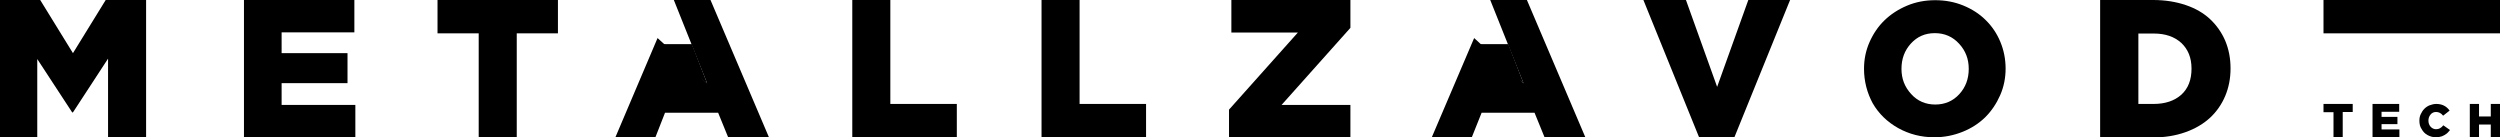 <svg version="1.1" id="Layer_1" xmlns="http://www.w3.org/2000/svg" xmlns:xlink="http://www.w3.org/1999/xlink" x="0px" y="0px"
	 viewBox="0 0 1274.8 70" style="enable-background:new 0 0 1274.8 70;" xml:space="preserve">
<g>
	<g>
		<path d="M0,70V0h20.5l16.7,27.1L53.9,0h20.6v70H55.1V29.9L37.2,57.3h-0.4L19,30.1v40H0z"/>
		<path d="M124.4,70V0h56.3v16.5h-37.1v10.6h33.6v15.3h-33.6v11.1h37.6V70H124.4z"/>
		<path d="M223.1,17.1V0h61.4v17h-21v53h-19.4v-53H223.1z"/>
		<g>
			<polyline class="st0" points="360.6,42.5 352.8,22.5 334,22.5 			"/>
		</g>
		<path d="M434.6,70V0H454v53h33.9v17H434.6z"/>
		<path d="M531.1,70V0h19.4v53h33.9v17H531.1z"/>
		<path d="M626.7,70V55.9l35.1-39.3h-33.9V0h60.7v14.2l-35.1,39.3h35.1V70H626.7z"/>
		<path d="M838,0h21.7l15.9,44.3L891.5,0h21.3l-28.4,70h-18L838,0z"/>
		<g>
			<polyline class="st0" points="776.9,42.5 769.1,22.5 750.4,22.5 			"/>
		</g>
	</g>
	<g>
		<path d="M1184.8,57.2V53h14.9v4.1h-5.1V70h-4.7V57.2H1184.8z"/>
		<path d="M1209.8,70V53h13.6v4h-9v2.6h8.1v3.7h-8.1V66h9.1v4H1209.8z"/>
		<path d="M1233.7,61.5c0-1.2,0.2-2.3,0.7-3.3s1-1.9,1.8-2.7c0.8-0.8,1.7-1.4,2.7-1.8c1.1-0.4,2.2-0.7,3.4-0.7
			c2.9,0,5.2,1.1,6.8,3.4l-3.3,2.6c-1-1.3-2.2-1.9-3.6-1.9c-1.1,0-2.1,0.4-2.8,1.3c-0.7,0.8-1.1,1.9-1.1,3.1c0,1.3,0.4,2.3,1.1,3.1
			c0.7,0.8,1.7,1.3,2.8,1.3c0.8,0,1.5-0.2,2-0.5c0.6-0.3,1.1-0.8,1.7-1.5l3.4,2.4c-0.6,0.7-1.1,1.4-1.8,1.9
			c-0.6,0.5-1.4,0.9-2.3,1.3c-0.9,0.3-2,0.5-3.1,0.5c-1.5,0-2.9-0.4-4.2-1.1c-1.3-0.7-2.3-1.7-3-3
			C1234,64.6,1233.7,63.2,1233.7,61.5z"/>
		<path d="M1259.4,70V53h4.7v6.4h6V53h4.7v17h-4.7v-6.5h-6V70H1259.4z"/>
	</g>
	<rect x="1184.8" y="0" width="90" height="17"/>
	<polygon points="362.3,0 343.6,0 360.6,42.5 335.3,19.4 313.8,70 334.2,70 339.1,57.5 366.2,57.5 371.3,70 392.1,70 	"/>
	<polygon points="778.6,0 759.9,0 776.9,42.5 751.7,19.4 730.1,70 750.5,70 755.5,57.5 782.5,57.5 787.6,70 808.4,70 	"/>
	<path d="M950.5,35.1c0-4.8,0.9-9.3,2.8-13.6c1.9-4.3,4.4-8,7.6-11.1c3.2-3.1,7-5.6,11.5-7.5s9.3-2.8,14.4-2.8
		c5.1,0,9.9,0.9,14.3,2.7s8.3,4.3,11.4,7.4c3.2,3.1,5.7,6.8,7.5,11.1c1.8,4.3,2.7,8.9,2.7,13.7c0,4.7-0.9,9.3-2.8,13.6
		c-1.9,4.3-4.4,8-7.6,11.2c-3.2,3.1-7,5.6-11.5,7.4c-4.5,1.8-9.3,2.8-14.4,2.8c-6.8,0-12.9-1.6-18.5-4.7c-5.5-3.1-9.9-7.3-13-12.7
		C952.1,47.4,950.5,41.5,950.5,35.1z M969.6,35.1c0,5,1.6,9.2,4.9,12.8c3.2,3.6,7.4,5.4,12.3,5.4c5,0,9.1-1.8,12.3-5.3
		c3.2-3.5,4.8-7.8,4.8-12.9c0-5-1.6-9.2-4.9-12.8c-3.3-3.6-7.4-5.4-12.4-5.4c-5,0-9,1.8-12.2,5.3C971.2,25.7,969.6,30,969.6,35.1z"
		/>
	<path d="M1070.9,70V0h27c6.1,0,11.7,0.9,16.7,2.6c5,1.7,9.1,4.1,12.4,7.2c3.3,3.1,5.9,6.8,7.7,11c1.8,4.3,2.7,9,2.7,14.1
		c0,5-0.9,9.7-2.7,14c-1.8,4.3-4.4,8-7.7,11.1c-3.4,3.1-7.5,5.6-12.6,7.4c-5,1.8-10.7,2.7-16.8,2.7H1070.9z M1090.3,53h7.9
		c5.9,0,10.6-1.6,14.1-4.7c3.5-3.2,5.2-7.6,5.2-13.3c0-5.6-1.8-9.9-5.2-13.1c-3.5-3.2-8.2-4.8-14-4.8h-7.9V53z"/>
</g>
</svg>
